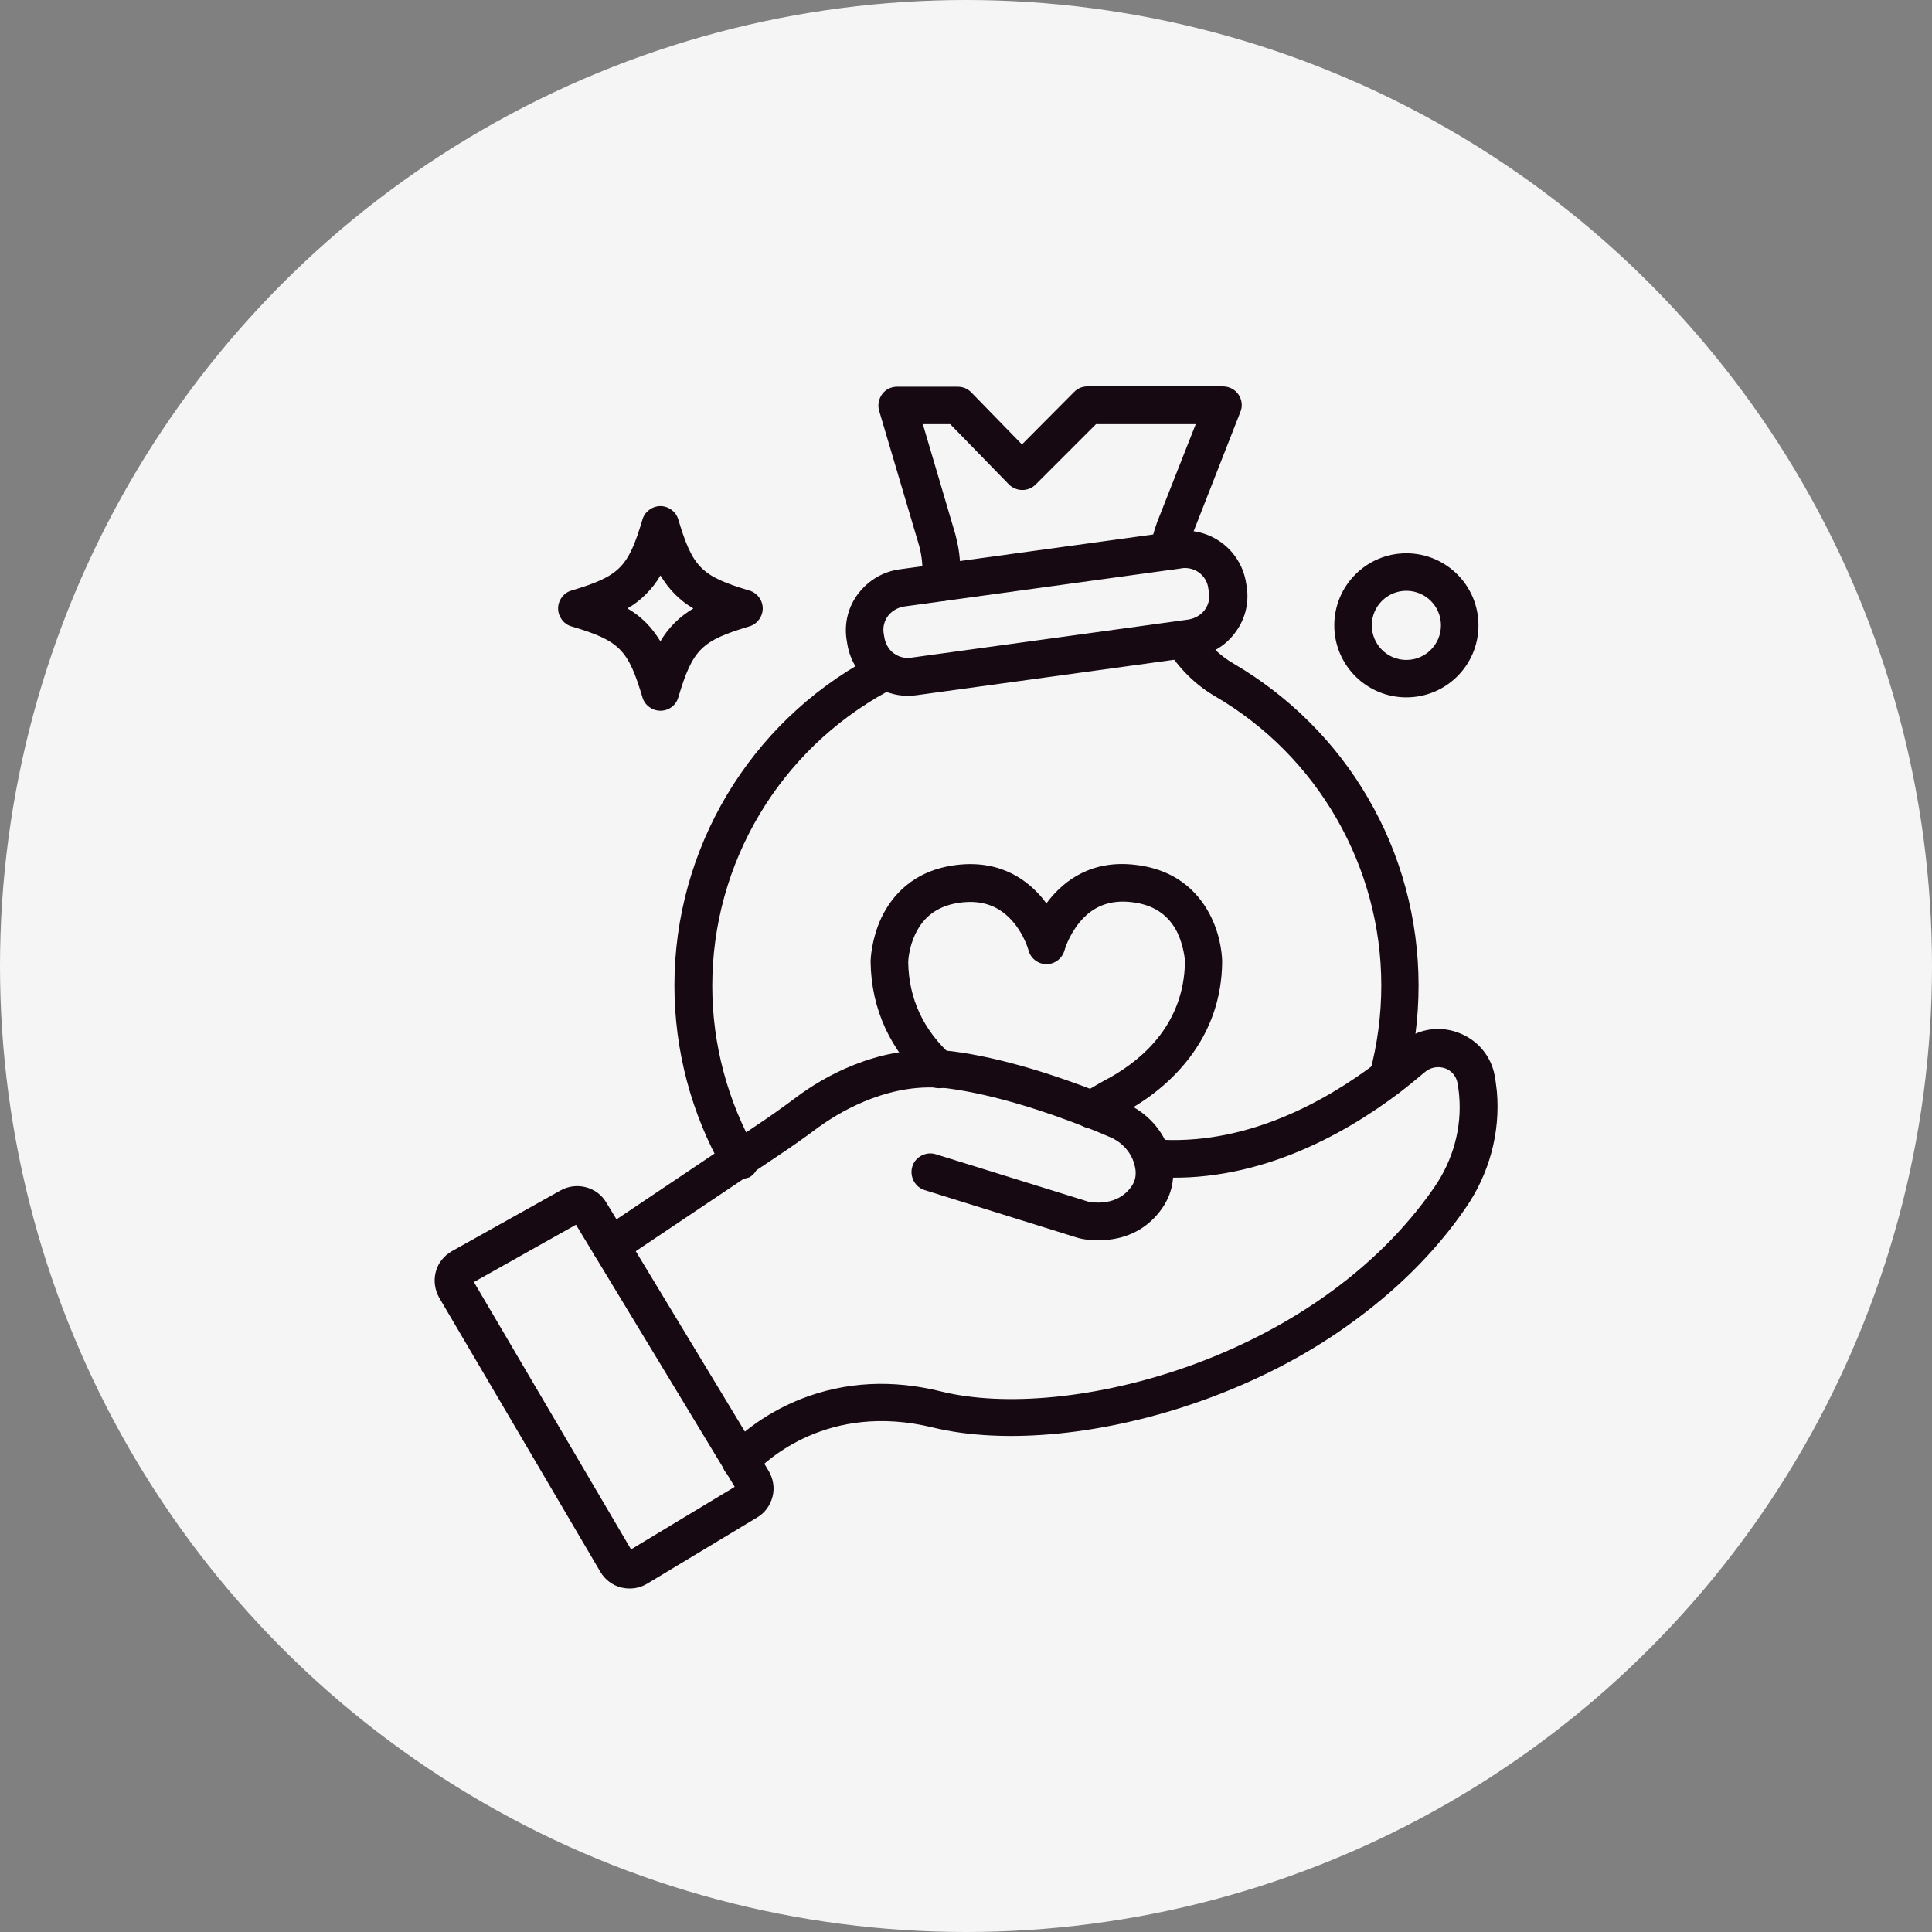 <svg width="24" height="24" viewBox="0 0 24 24" fill="none" xmlns="http://www.w3.org/2000/svg">
<rect x="0" y="0" width="24" height="24" fill="#808080" stroke="none"/>
<circle cx="12" cy="12" r="12" fill="#F5F5F5"/>
<path fill-rule="evenodd" clip-rule="evenodd" d="M7.823 19.733C7.786 19.733 7.754 19.729 7.717 19.721C7.608 19.693 7.515 19.623 7.458 19.526L5.458 16.124C5.401 16.026 5.385 15.909 5.413 15.8C5.441 15.691 5.515 15.598 5.616 15.541L6.965 14.787C7.163 14.678 7.415 14.743 7.531 14.937L9.548 18.271C9.605 18.368 9.625 18.482 9.597 18.591C9.569 18.7 9.503 18.793 9.406 18.85L8.041 19.672C7.972 19.713 7.9 19.733 7.823 19.733ZM5.887 15.926L7.839 19.247L9.127 18.47L7.155 15.214L5.887 15.926Z" fill="#160911"/>
<path fill-rule="evenodd" clip-rule="evenodd" d="M9.2 18.38C9.143 18.38 9.086 18.36 9.042 18.32C8.948 18.231 8.94 18.084 9.029 17.992C9.138 17.874 9.45 17.575 9.957 17.376C10.499 17.165 11.083 17.133 11.698 17.287C13.258 17.668 16.34 16.89 17.818 14.748C18.053 14.408 18.162 14.003 18.126 13.606C18.122 13.553 18.113 13.501 18.105 13.452C18.081 13.331 17.988 13.282 17.948 13.27C17.863 13.242 17.773 13.258 17.705 13.314C17.599 13.403 17.49 13.493 17.385 13.573C16.68 14.108 15.57 14.724 14.294 14.618C14.164 14.606 14.072 14.497 14.079 14.367C14.092 14.237 14.201 14.144 14.331 14.152C15.461 14.245 16.461 13.686 17.101 13.2C17.202 13.123 17.304 13.042 17.401 12.957C17.596 12.787 17.859 12.738 18.102 12.823C18.344 12.908 18.519 13.107 18.567 13.358C18.579 13.422 18.587 13.492 18.595 13.56C18.639 14.066 18.502 14.581 18.206 15.007C17.825 15.562 17.327 16.051 16.732 16.473C16.197 16.854 15.593 17.162 14.941 17.396C13.742 17.826 12.487 17.951 11.588 17.733C10.279 17.413 9.514 18.15 9.372 18.299C9.325 18.352 9.264 18.38 9.2 18.38Z" fill="#160911"/>
<path fill-rule="evenodd" clip-rule="evenodd" d="M7.588 15.711C7.511 15.711 7.437 15.674 7.393 15.606C7.32 15.501 7.349 15.354 7.458 15.282L9.414 13.969C9.572 13.864 9.73 13.751 9.899 13.625C10.219 13.386 10.88 12.997 11.681 13.046H11.689C11.733 13.05 11.778 13.054 11.827 13.059C12.467 13.14 13.171 13.379 13.645 13.565C13.759 13.609 13.872 13.653 13.978 13.702C14.245 13.816 14.448 14.039 14.533 14.31C14.537 14.317 14.537 14.326 14.54 14.334V14.338C14.609 14.581 14.573 14.812 14.439 15.006C14.285 15.229 14.059 15.367 13.779 15.399C13.581 15.424 13.427 15.387 13.411 15.383C13.407 15.383 13.403 15.379 13.395 15.379L11.487 14.784C11.365 14.747 11.296 14.613 11.333 14.492C11.369 14.37 11.503 14.301 11.624 14.338L13.524 14.929C13.572 14.937 13.88 14.99 14.055 14.739C14.091 14.686 14.132 14.605 14.091 14.463C14.091 14.459 14.087 14.455 14.087 14.45V14.447C14.043 14.305 13.933 14.187 13.792 14.127C13.69 14.082 13.585 14.038 13.472 13.997C13.022 13.819 12.358 13.596 11.766 13.519C11.73 13.515 11.689 13.511 11.652 13.511H11.645C10.968 13.474 10.389 13.843 10.17 14.001C9.996 14.131 9.83 14.248 9.664 14.358L7.708 15.67C7.677 15.699 7.632 15.711 7.588 15.711Z" fill="#160911"/>
<path fill-rule="evenodd" clip-rule="evenodd" d="M8.204 8.829C8.103 8.829 8.009 8.761 7.981 8.664C7.803 8.068 7.698 7.959 7.098 7.781C7.001 7.753 6.933 7.659 6.933 7.558C6.933 7.457 7.001 7.364 7.098 7.336C7.694 7.157 7.803 7.052 7.981 6.453C8.009 6.356 8.103 6.287 8.204 6.287C8.305 6.287 8.398 6.356 8.426 6.453C8.605 7.048 8.71 7.157 9.309 7.336C9.406 7.364 9.475 7.457 9.475 7.558C9.475 7.659 9.406 7.753 9.309 7.781C8.714 7.959 8.605 8.064 8.426 8.664C8.398 8.761 8.309 8.829 8.204 8.829ZM7.794 7.558C7.879 7.606 7.956 7.666 8.026 7.736C8.094 7.804 8.151 7.881 8.204 7.967C8.252 7.882 8.313 7.805 8.382 7.736C8.451 7.667 8.528 7.61 8.613 7.558C8.528 7.509 8.451 7.449 8.382 7.379C8.314 7.311 8.257 7.234 8.204 7.148C8.156 7.233 8.095 7.31 8.026 7.379C7.957 7.449 7.88 7.509 7.794 7.558Z" fill="#160911"/>
<path fill-rule="evenodd" clip-rule="evenodd" d="M17.47 8.663C16.976 8.663 16.575 8.263 16.575 7.768C16.575 7.274 16.976 6.873 17.47 6.873C17.965 6.873 18.366 7.274 18.366 7.768C18.366 8.263 17.965 8.663 17.47 8.663ZM17.47 7.339C17.235 7.339 17.041 7.529 17.041 7.768C17.041 8.003 17.231 8.198 17.47 8.198C17.706 8.198 17.9 8.007 17.9 7.768C17.9 7.529 17.706 7.339 17.47 7.339Z" fill="#160911"/>
<path fill-rule="evenodd" clip-rule="evenodd" d="M13.562 14.018C13.481 14.018 13.404 13.977 13.359 13.904C13.295 13.795 13.331 13.649 13.44 13.584C13.57 13.507 13.724 13.418 13.801 13.378C14.214 13.143 14.708 12.705 14.72 11.948C14.72 11.928 14.707 11.757 14.627 11.587C14.518 11.365 14.331 11.239 14.06 11.207C13.784 11.174 13.569 11.26 13.404 11.466C13.274 11.628 13.225 11.798 13.225 11.802C13.197 11.903 13.108 11.977 12.999 11.977C12.894 11.977 12.8 11.903 12.776 11.802C12.772 11.79 12.723 11.616 12.59 11.458C12.424 11.26 12.213 11.179 11.942 11.211C11.666 11.244 11.48 11.373 11.37 11.604C11.29 11.77 11.282 11.937 11.282 11.953C11.29 12.41 11.472 12.799 11.824 13.115C11.828 13.118 11.832 13.118 11.832 13.122C11.921 13.211 11.925 13.361 11.832 13.45C11.743 13.539 11.601 13.539 11.512 13.458C11.062 13.057 10.823 12.535 10.815 11.951V11.947C10.815 11.919 10.823 11.671 10.949 11.4C11.075 11.137 11.338 10.809 11.889 10.744C12.44 10.68 12.776 10.943 12.962 11.174C12.975 11.19 12.986 11.207 12.999 11.222C13.011 11.206 13.023 11.19 13.036 11.174C13.222 10.943 13.558 10.676 14.109 10.744C14.66 10.809 14.923 11.137 15.049 11.4C15.178 11.668 15.182 11.919 15.182 11.947V11.951C15.178 12.392 15.041 12.789 14.781 13.133C14.587 13.389 14.336 13.607 14.024 13.786C13.947 13.83 13.801 13.916 13.671 13.988C13.643 14.006 13.602 14.018 13.562 14.018Z" fill="#160911"/>
<path fill-rule="evenodd" clip-rule="evenodd" d="M11.28 8.644C11.115 8.644 10.957 8.591 10.819 8.49C10.657 8.368 10.552 8.186 10.523 7.984L10.515 7.935C10.487 7.733 10.539 7.531 10.665 7.369C10.791 7.207 10.969 7.102 11.171 7.073L14.618 6.599C15.036 6.542 15.42 6.834 15.481 7.251L15.489 7.299C15.517 7.502 15.464 7.704 15.338 7.866C15.217 8.028 15.035 8.133 14.832 8.162L11.386 8.636C11.35 8.64 11.317 8.644 11.28 8.644ZM14.72 7.056C14.707 7.056 14.691 7.056 14.679 7.06L11.232 7.534C11.155 7.546 11.082 7.587 11.034 7.647C10.985 7.712 10.965 7.789 10.977 7.866L10.985 7.914C10.997 7.991 11.037 8.065 11.098 8.113C11.163 8.161 11.24 8.181 11.317 8.17L14.764 7.696C14.841 7.683 14.914 7.643 14.962 7.582C15.011 7.517 15.031 7.44 15.019 7.363L15.011 7.315C14.995 7.166 14.87 7.056 14.72 7.056Z" fill="#160911"/>
<path fill-rule="evenodd" clip-rule="evenodd" d="M11.683 7.469H11.659C11.529 7.457 11.436 7.339 11.452 7.214C11.465 7.088 11.46 6.962 11.432 6.837C11.428 6.813 11.42 6.789 11.416 6.772L10.921 5.103C10.901 5.035 10.914 4.958 10.958 4.897C11.002 4.836 11.072 4.804 11.144 4.804H11.898C11.962 4.804 12.019 4.828 12.063 4.872L12.695 5.521L13.344 4.868C13.388 4.824 13.445 4.8 13.51 4.8H15.19C15.267 4.8 15.341 4.836 15.385 4.901C15.429 4.966 15.438 5.047 15.409 5.116L14.806 6.655C14.782 6.732 14.761 6.809 14.745 6.89C14.721 7.015 14.6 7.101 14.473 7.076C14.348 7.052 14.262 6.93 14.287 6.804C14.308 6.703 14.332 6.602 14.368 6.505C14.368 6.501 14.372 6.497 14.372 6.492L14.854 5.269H13.615L12.865 6.019C12.821 6.063 12.764 6.087 12.699 6.087C12.639 6.087 12.578 6.063 12.534 6.019L11.804 5.269H11.464L11.869 6.642C11.877 6.675 11.885 6.707 11.893 6.744C11.93 6.914 11.937 7.088 11.917 7.262C11.902 7.38 11.8 7.469 11.683 7.469Z" fill="#160911"/>
<path fill-rule="evenodd" clip-rule="evenodd" d="M9.187 14.649C9.107 14.649 9.029 14.609 8.985 14.532C8.588 13.839 8.378 13.045 8.378 12.243C8.378 10.546 9.306 8.987 10.8 8.177C10.825 8.165 10.853 8.149 10.877 8.133C10.986 8.064 11.129 8.096 11.201 8.206C11.27 8.315 11.238 8.457 11.128 8.53C11.091 8.55 11.059 8.574 11.023 8.59C9.683 9.32 8.848 10.721 8.848 12.248C8.848 12.969 9.039 13.682 9.395 14.305C9.459 14.419 9.419 14.561 9.31 14.625C9.268 14.638 9.228 14.649 9.187 14.649Z" fill="#160911"/>
<path fill-rule="evenodd" clip-rule="evenodd" d="M17.244 13.618C17.224 13.618 17.203 13.614 17.183 13.61C17.058 13.577 16.985 13.448 17.017 13.323C17.111 12.97 17.159 12.606 17.159 12.241C17.159 10.767 16.369 9.39 15.093 8.649C14.85 8.507 14.648 8.305 14.498 8.066C14.429 7.957 14.465 7.811 14.575 7.746C14.684 7.681 14.83 7.713 14.895 7.823C15 7.997 15.15 8.143 15.325 8.244C16.009 8.645 16.588 9.216 16.989 9.905C17.403 10.609 17.622 11.419 17.622 12.242C17.622 12.651 17.569 13.056 17.464 13.444C17.438 13.549 17.345 13.618 17.244 13.618Z" fill="#160911"/>
</svg>
